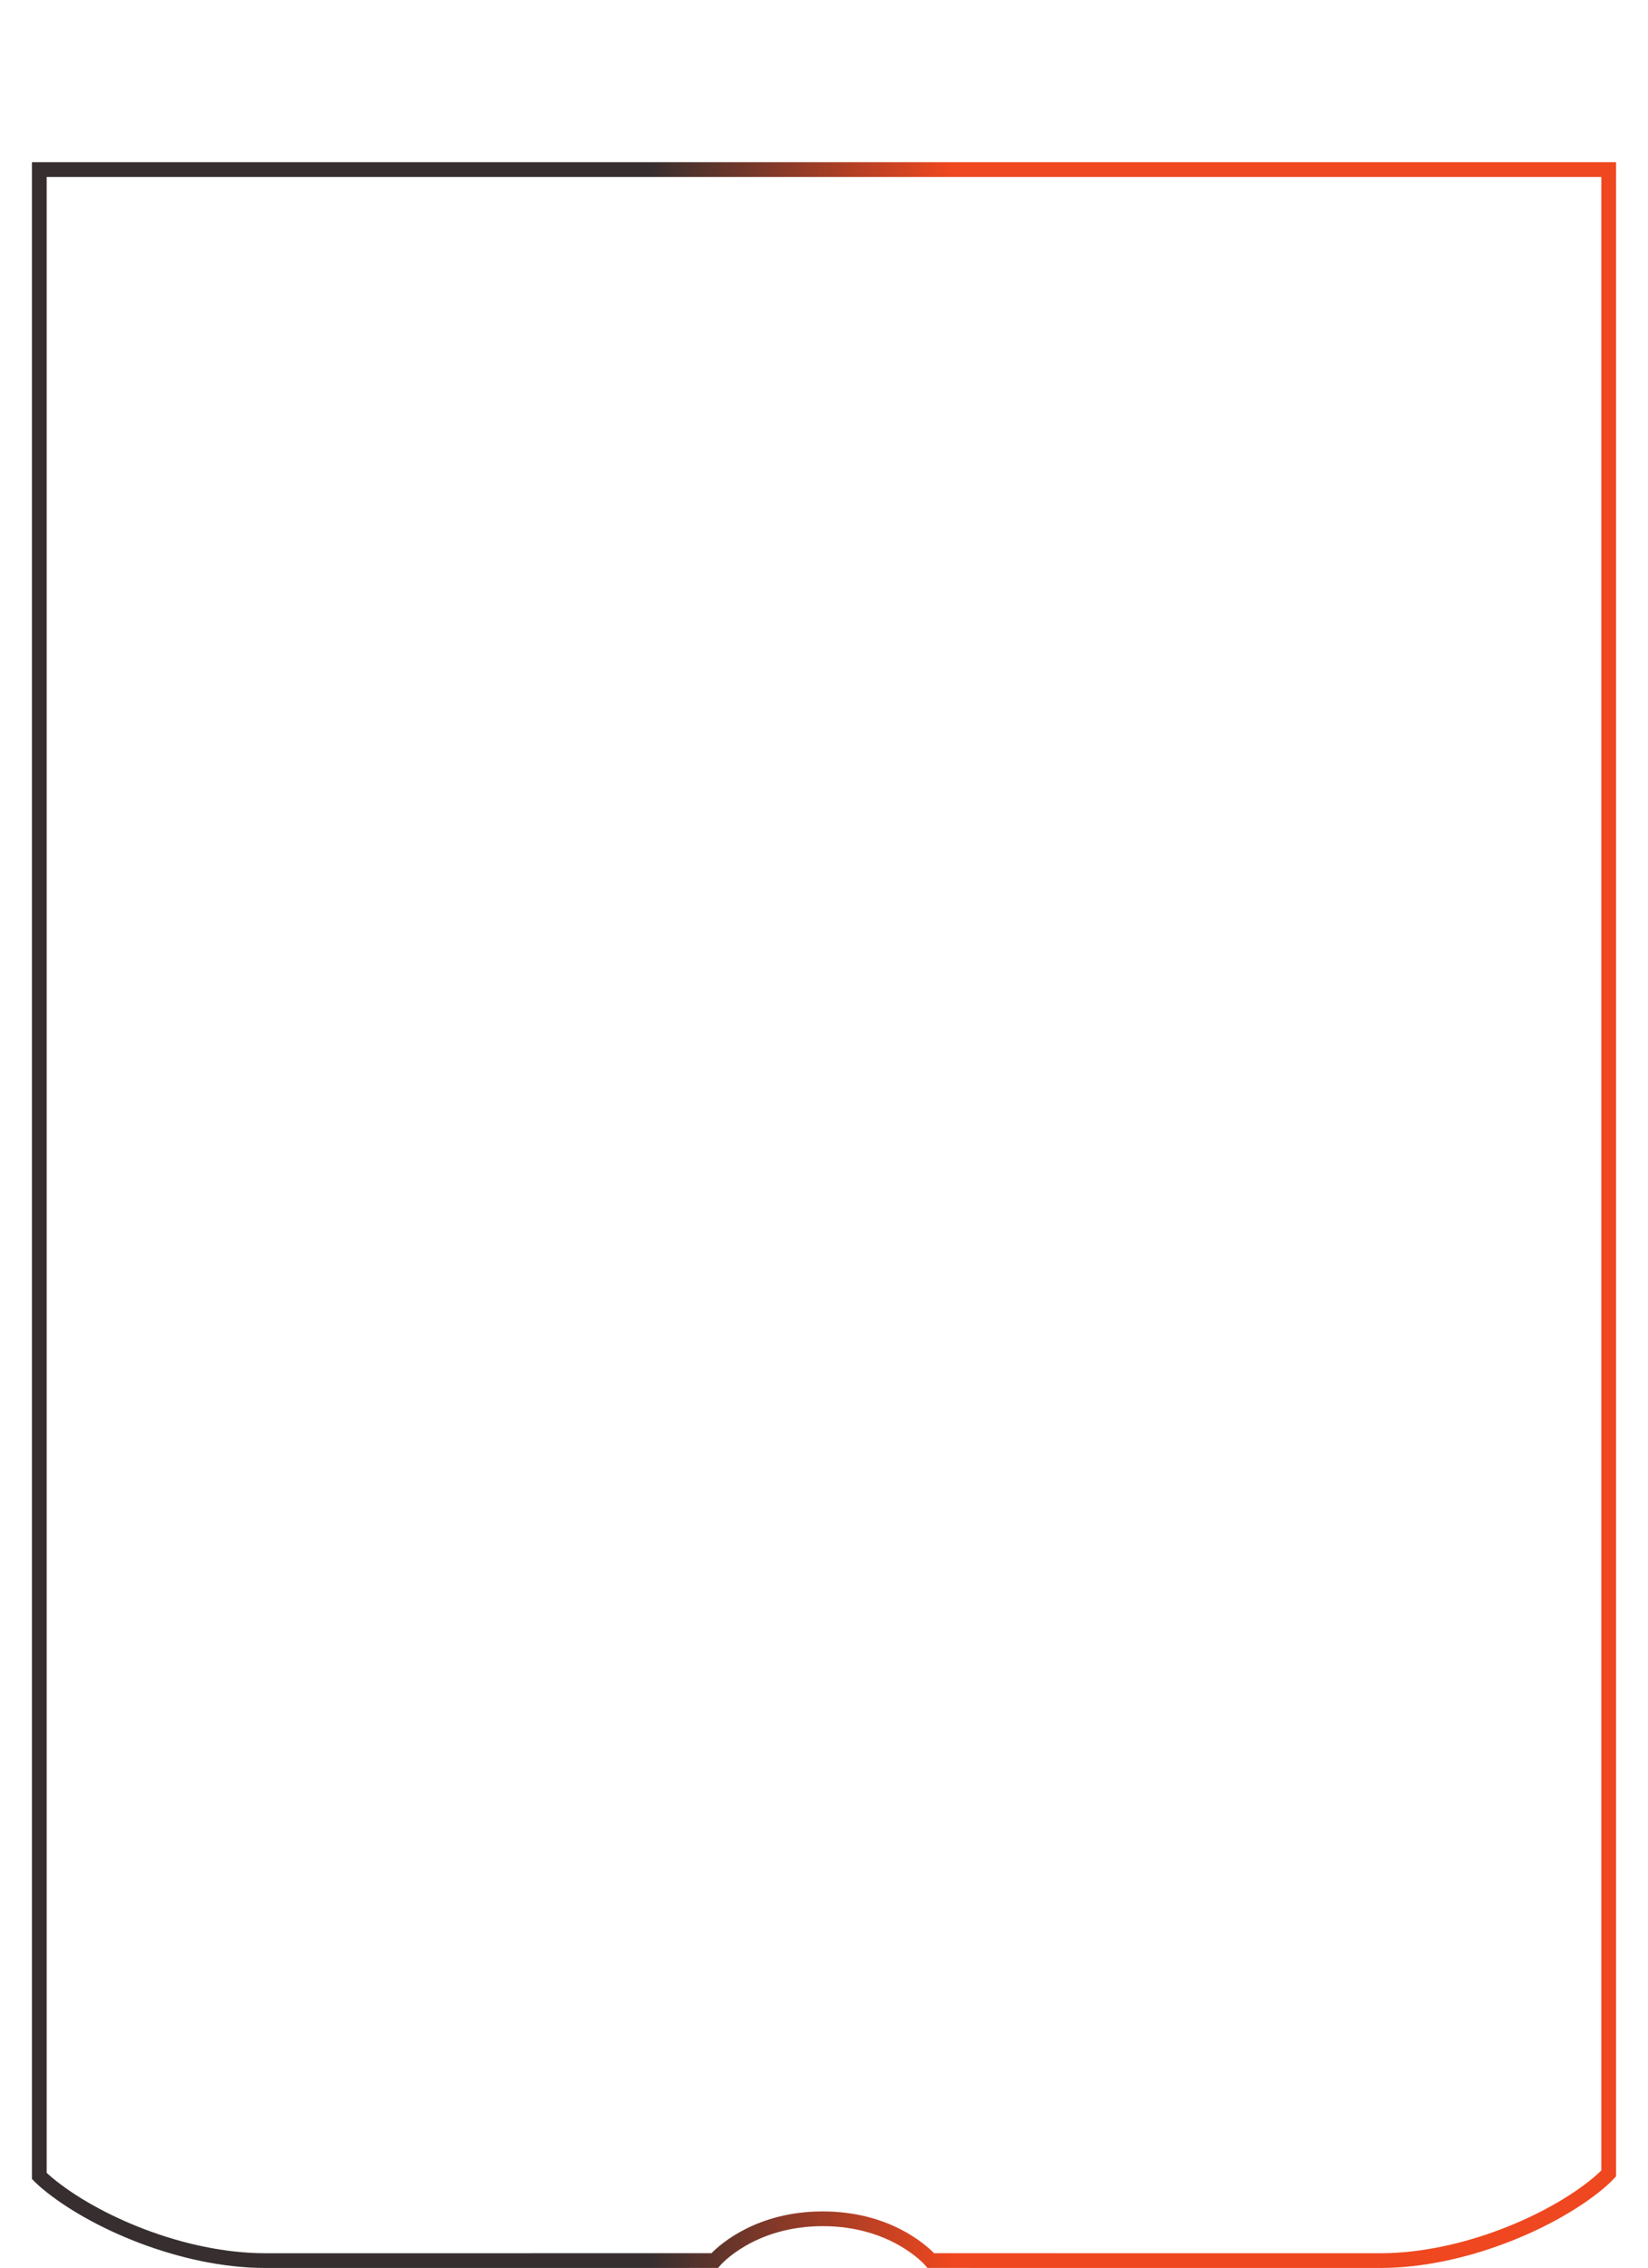<svg clip-rule="evenodd" fill-rule="evenodd" stroke-linejoin="round" stroke-miterlimit="2" viewBox="0 0 671 923" xmlns="http://www.w3.org/2000/svg"><linearGradient id="tokena" gradientUnits="userSpaceOnUse" x1="19" x2="633" y1="0" y2="0"><stop offset=".4" stop-color="#372f2f"/><stop offset=".6" stop-color="#ef471f"/></linearGradient><path d="m280.402 923h11.993l.899-1.066s13.626-15.934 41.706-15.934 41.706 15.934 41.706 15.934l.899 1.066h17.395v.015h167c34.365 0 71.517-16.199 90.684-32.199 1.895-1.582 3.666-3.284 5.316-5.092v-819.709h-645v820.776c1.36 1.414 2.798 2.758 4.316 4.025 19.167 16 56.319 32.199 90.684 32.199h172.402zm149.613-5.985h131.985c32.905 0 68.486-15.485 86.839-30.805 1.1-.919 2.153-1.883 3.16-2.889l.001-.001v-811.305h-633v812.276c.699.66 1.42 1.3 2.161 1.919 18.353 15.32 53.934 30.805 86.839 30.805h107.985l.015-.015c29.747 0 73.695 0 73.694 0 3.808-3.876 18.667-17 45.306-17s41.498 13.124 45.305 17h49.695z" fill="url(#tokena)"/></svg>